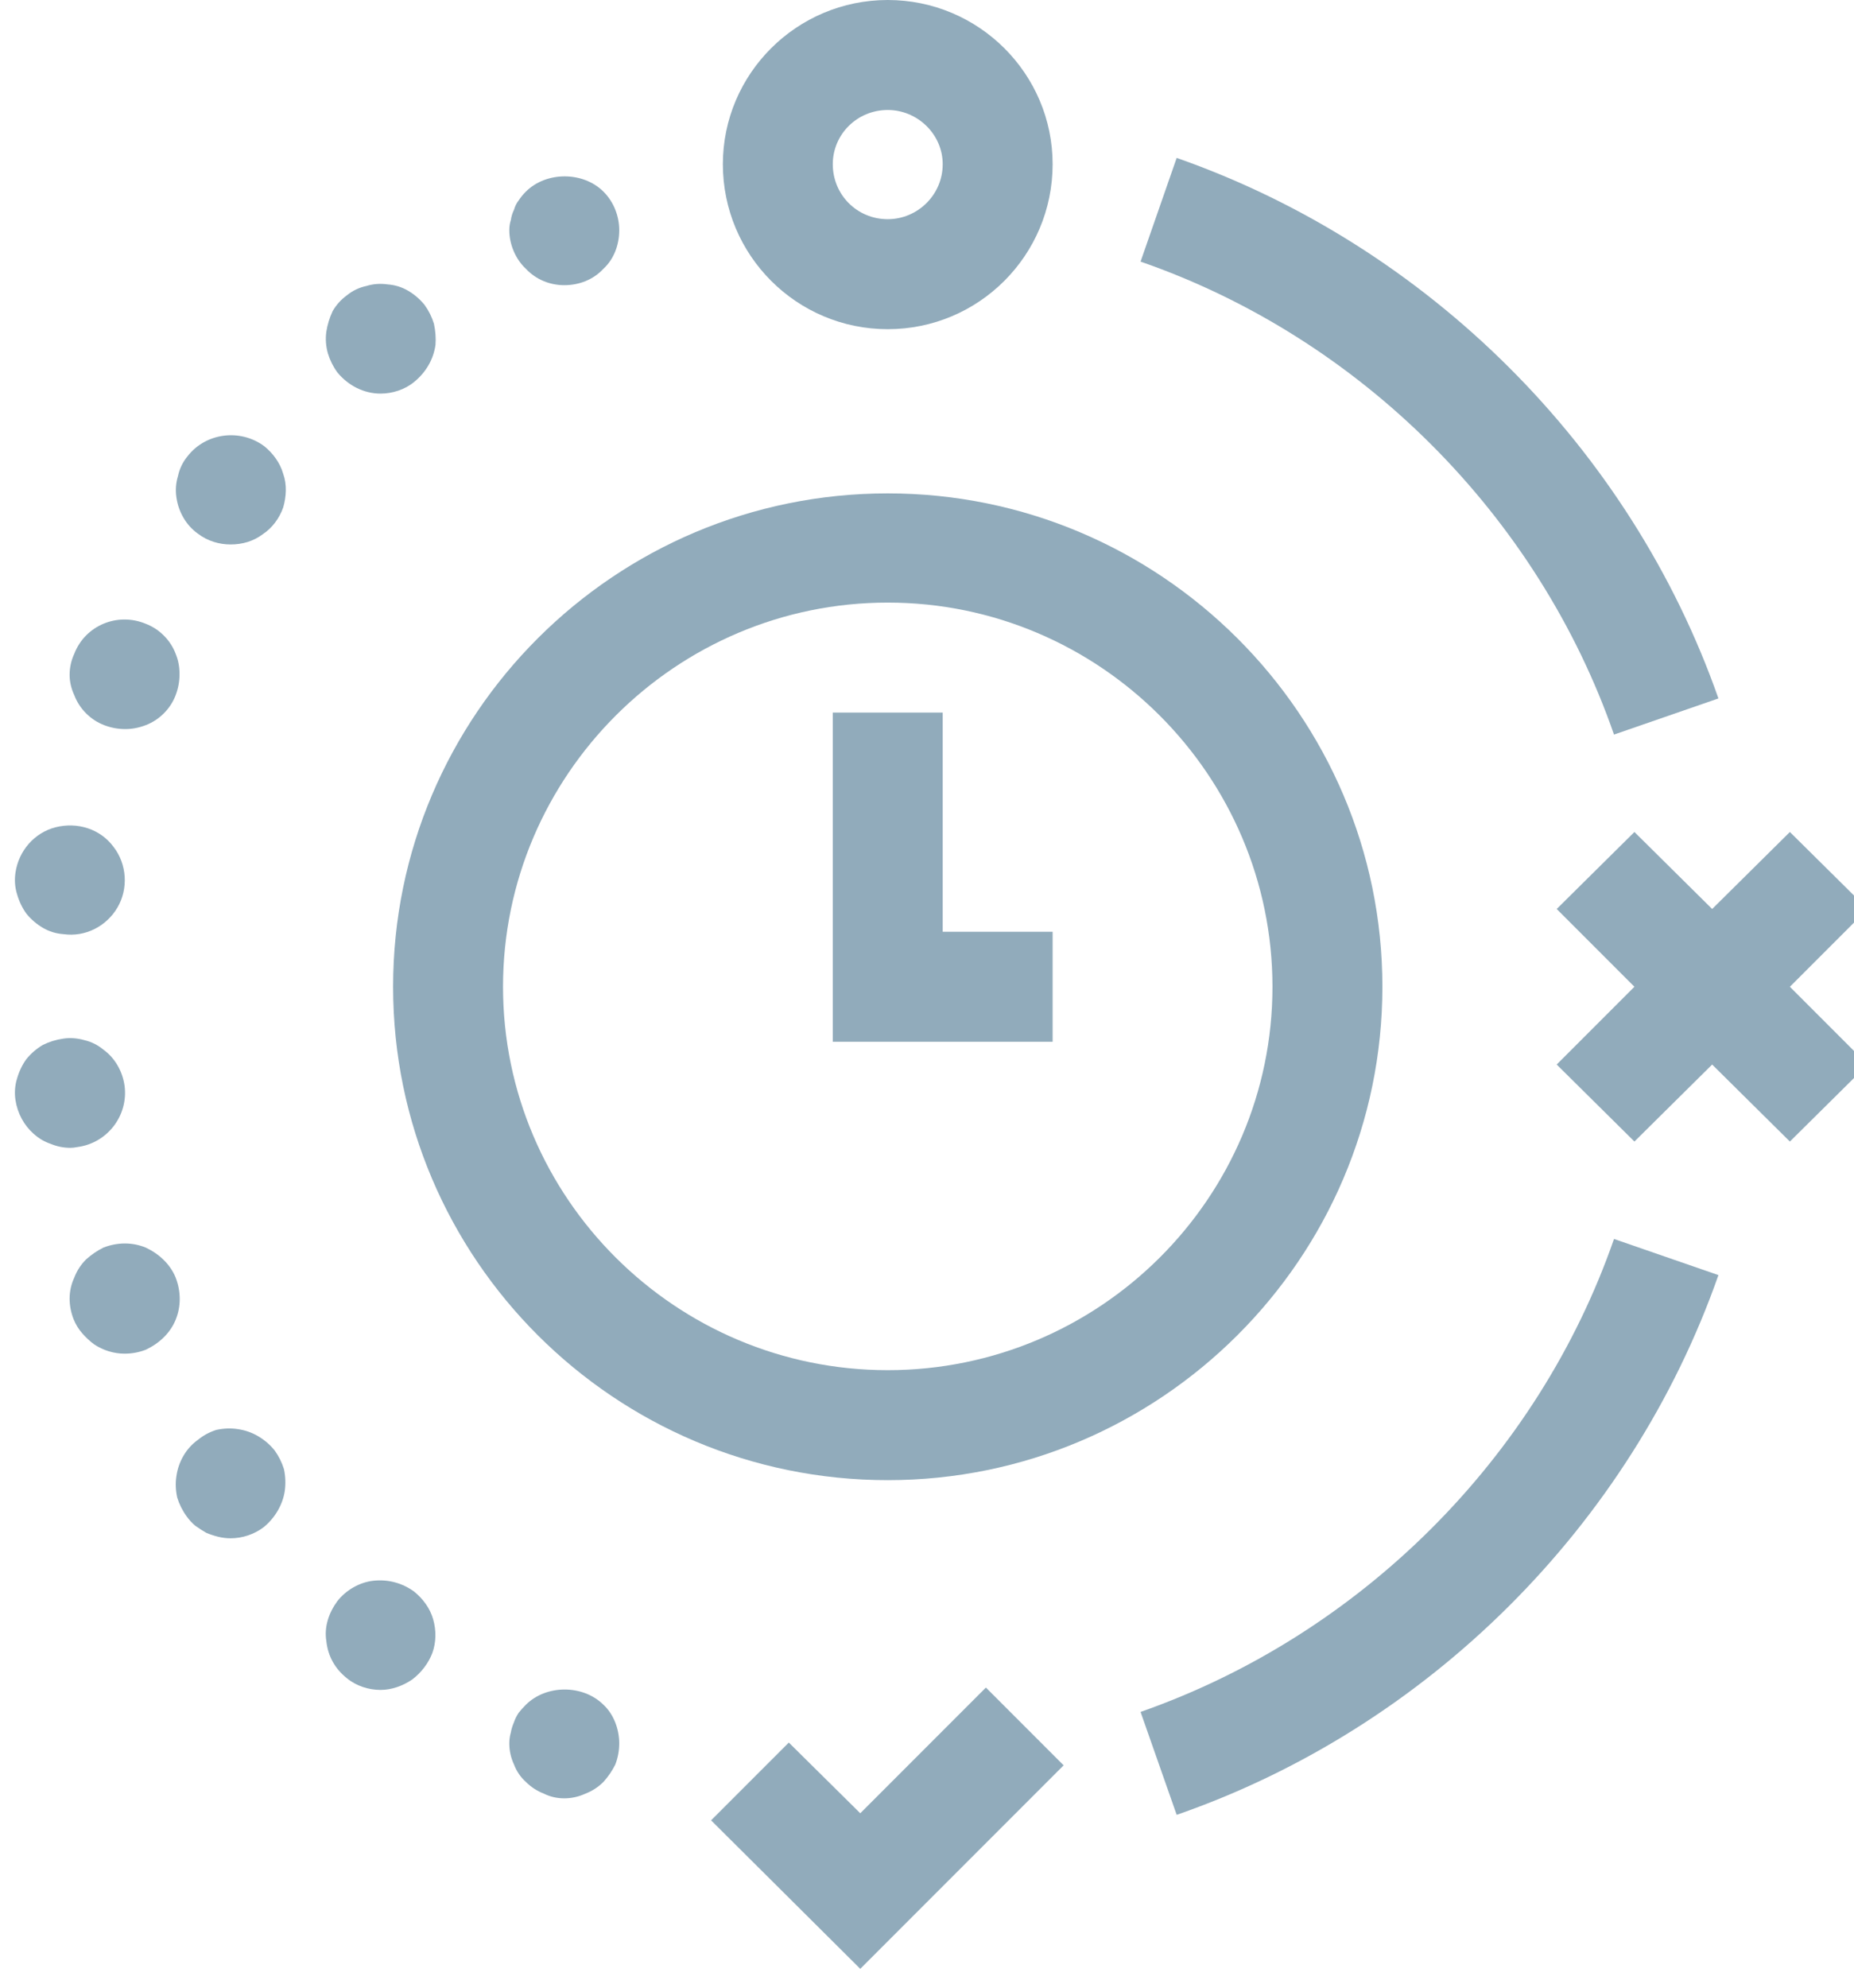 <svg version="1.2" xmlns="http://www.w3.org/2000/svg" viewBox="0 0 236 253" width="56" height="60">
	<title>logo-no-background-svg</title>
	<style>
		.s0 { fill: #37517e } 
		.s1 { fill: #91abbb } 
	</style>
	<g>
		<g>
			<g id="tight-bounds">
				<g>
					<g>
						<g>
							<g>
								<g>
									<g>
										<g>
											<g id="textblocktransform">
												<g id="textblock">
													<g>
														<g>
															<g>
																<g>
																	<path id="text-0" fill-rule="evenodd" class="s0" d="m388.7 81.1l8.9 1.9q6.9 0 6.9-9.9 0-9.9-12.7-21.2-12.7-11.2-32.1-11.2-24.4 0-38.2 15.2-13.9 15.2-13.9 41.2 0 26.1 15.4 45 15.3 18.9 39.2 18.9 23.9 0 42.7-22.5 4-5.1 6.2-5.1 2.1 0 3.3 1.3 1.1 1.4 1.1 4.2 0 2.8-4.3 8.8-4.4 6.1-11.7 12.3-7.4 6.3-19.2 10.9-11.9 4.6-24.7 4.6-28.2 0-46.8-20-18.7-20-18.7-51.6 0-31.6 21.5-54.6 21.4-23.1 53.4-23.1 22.4 0 36.8 11.6 14.4 11.6 14.4 29.2 0 14.1-8.6 23.3-8.7 9.3-18.3 9.3-5.1 0-7.5-2.8-2.5-2.8-2.5-6.4 0-3.6 2.9-6.5 2.8-2.8 6.5-2.8zm73.3 94.4q-13.6 0-22.8-10.7-9.2-10.6-9.2-26.6 0-16.1 10.1-31.1 10-15 23.4-22.4 13.5-7.5 27.1-7.5 13.7 0 22.8 10.7 9.2 10.6 9.2 26.6 0 16.1-10 31.1-10 15-23.5 22.4-13.4 7.5-27.1 7.5zm-8.4-72.1q-9.5 9.3-9.5 23 0 13.6 9.5 23 9.5 9.5 23 9.5 13.6 0 22.8-9.5 9.1-9.4 9.1-23 0-13.7-9.1-23-9.2-9.4-22.8-9.4-13.5 0-23 9.4zm87.1 61.9l1.5-42.1-1.5-35.5q0-4.5 2.9-7.5 2.9-3 7-3 4 0 6.6 2.9 2.5 2.9 2.5 7.1 0 4.3-0.2 6.4 12.4-16.4 26.3-16.4 16.2 0 23.2 19.4 13.7-19.4 29.4-19.4 20.3 0 26.3 30l7.4 36.6q1.1 5.1 5.2 10.7 4 5.7 4 10.6 0 5.1-3.1 7.7-3.1 2.7-7.3 2.7-9.8 0-12.8-16.8l-7.9-44.5q-1.5-9.3-6.2-15.3-4.7-5.9-12.2-5.9-10 0-19.2 17.2l6.9 33.6q1 5.1 5.1 10.7 4 5.7 4 10.6 0 5.1-3.1 7.7-3.1 2.7-7.3 2.7-9.8 0-12.8-16.8l-7.9-44.5q-1.5-8.7-7.3-15-5.7-6.2-13.7-6.2-8 0-12.8 6.1-4.8 6.2-5.2 12.2-0.3 6.1-0.3 11.9l1.5 42.1q0 4.4-2.5 7.3-2.6 2.9-6.6 2.9-4.1 0-7-2.9-2.9-2.9-2.9-7.3zm173.2 70.6q-4 0-7.1-3.1-3.1-3.1-3.1-8.9 0-1 2-14 2-13 2-43.4 0-30.4-1-55.7-0.3-4.9-3.8-11.2-3.5-6.4-3.5-11.3 0-4.9 3.2-8 3.2-3.1 7.3-3.1 10.6 0 10.6 16.8v10q9-12.3 21.7-19.5 12.7-7.3 23.5-7.3 14.3 0 23.1 10.5 8.7 10.6 8.7 24.6 0 14.1-5.5 26.2-5.6 12.1-14.1 20-8.5 7.8-18.1 12.4-9.6 4.6-18.4 4.6-10.2 0-10.2-10 0-4.5 3.2-6.6 3.2-2.1 6.4-2.1 3.2 0 6.7 1 3.5 1.1 6.5 1.1 12.8 0 21.5-9.5 8.8-9.4 8.8-23 0-13.7-8.8-23-8.7-9.4-21.5-9.4-16.6 0-24.4 13.4-7.8 13.4-7.8 36.6 0 12.3 1.7 38.9 1.7 26.6 1.7 36.2 0 16.8-11.3 16.8zm103-77.2q0-82.7-1-98.9-2-29.3-2-34.2 0-4.9 2.9-7.9 2.9-3 7-3 4 0 6.6 3 2.5 3 2.5 7.4 0 13.4-1 36.4-2.2 54-2.2 80.4 0 6.4 4.2 12.2 4.1 5.8 4.1 10.5 0 4.7-3.2 7.8-3.2 3.1-7.2 3.1-10.7 0-10.7-16.8zm48 0q0-26.8-1-47-1.1-20.2-1.1-23.8 0-3.6 2.8-7.2 2.9-3.5 7-3.5 4.1 0 6.6 3.3 2.6 3.3 2.6 9.6 0 6.3-1.5 21-1.5 14.8-1.5 30.8 0 6.4 2.6 12.2 2.7 5.8 2.7 10.6 0 4.8-2.7 7.8-2.6 3-7.2 3-4.6 0-6.9-5.1-2.4-5.1-2.4-11.7zm6.8-105.5q-4.6 0-7.4-2.5-2.8-2.6-2.8-7.5 0-4.9 3.4-8.4 3.4-3.5 8.1-3.5 4.7 0 7.6 2.7 2.9 2.6 2.9 7.5 0 4.9-3.6 8.3-3.5 3.4-8.2 3.4zm41.2 157.9q2.1-8.4 4.2-24.6 2-16.1 2-37 0-20.8-1.9-57.2h-6.6q-8.4 0-8.4-7.2 0-7.2 8.4-7.2 4.2 0 6.4 0.2 0.8-26.6 20.1-45 19.3-18.4 38.7-18.4 7.7 0 12.7 2.8 5 2.8 5 7.9 0 5.3-2.9 8.1-2.8 2.9-5.6 2.9-2.8 0-9.6-2.4-6.8-2.5-13.4-2.5-13.3 0-22.6 11.6-9.4 11.6-9.4 27.8v8h6.8l29.4-1.7q8.4 0 8.4 7.9 0 7.9-8.4 7.9l-29.4-1.7q-4.7 0-6.8 0.2 0.4 23.4 2 52.5 1.6 29.1 1.6 57.4 0 34.5-13.4 34.5-9.4 0-9.4-12.2 0-4.2 2.1-12.6zm153.3-63.9l-0.4 29.8q0 20.8-18.3 39.8-18.4 19.1-41 19.1-11.3 0-19.6-6.4-8.3-6.4-8.3-13.8 0-3.9 2.7-6.9 2.6-2.9 6.4-2.9 3.7 0 6.8 2.1 3.1 2.1 5.7 4.7 2.7 2.5 8.1 4.7 5.5 2.1 12.3 2.1 13.4 0 23-9.9 9.6-9.9 9.6-23.5 0-18.7-0.2-26.6-9.8 16-24.5 16-12.2 0-19.3-8.7-7.2-8.8-9.9-21.3l-8.1-36.6q-1.3-6.1-5.7-11-4.4-4.7-4.4-9.6 0-4.9 3.4-8 3.5-3.1 7.5-3.1 4.1 0 6.6 1.5 2.6 1.5 4.3 4.5 2.3 4.5 3.6 10.8l9.4 44.5q2.3 10.4 6.3 15.8 3.9 5.4 12.3 5.4 8.3 0 13.3-6.3 5-6.2 5-15.6l-1.5-47.8q0-5.7 2.9-9.3 2.9-3.5 6.9-3.5 4.1 0 6.6 3.3 2.6 3.3 2.6 8.9 0 5.7-1.3 15.9-2.8 22.1-2.8 41.9zm28.2-7q0 0 1.7-38.9 0-34.7-1.7-54.3-1.7-19.5-1.7-20.1 0-12.2 9.4-12.2 11.3 0 11.3 17.5 0 10.4-2.2 35.5-2.3 25.1-2.5 33.4 8.9-11.1 21.4-17.5 12.5-6.4 25.2-6.4 12.7 0 22.2 10.3 9.5 10.4 9.5 25 0 23.6-18.2 43.3-18.1 19.7-41.1 19.7-14.3 0-23.8-10.4-9.5-10.3-9.5-24.9zm23.4-36.8q-9.5 9.3-9.5 23 0 13.6 9.5 23 9.4 9.5 23 9.5 13.5 0 22.7-9.5 9.2-9.4 9.2-23 0-13.7-9.2-23-9.2-9.4-22.7-9.4-13.6 0-23 9.4zm111.8 72.1q-13.6 0-22.8-10.7-9.2-10.6-9.2-26.6 0-16.1 10.1-31.1 10-15 23.4-22.4 13.5-7.5 27.1-7.5 13.7 0 22.8 10.7 9.2 10.6 9.2 26.6 0 16.1-10 31.1-10.1 15-23.5 22.4-13.4 7.5-27.1 7.5zm-8.4-72.1q-9.5 9.3-9.5 23 0 13.6 9.5 23 9.5 9.5 23 9.5 13.6 0 22.7-9.5 9.2-9.4 9.2-23 0-13.7-9.2-23-9.1-9.4-22.7-9.4-13.5 0-23 9.4zm111.7 72.1q-13.7 0-22.9-10.7-9.1-10.6-9.1-26.6 0-16.1 10-31.1 10-15 23.5-22.4 13.4-7.5 27-7.5 13.7 0 22.9 10.7 9.1 10.6 9.1 26.6 0 16.1-10 31.1-10 15-23.5 22.4-13.4 7.5-27 7.5zm-8.5-72.1q-9.5 9.3-9.5 23 0 13.6 9.5 23 9.5 9.5 23 9.5 13.6 0 22.8-9.5 9.2-9.4 9.2-23 0-13.7-9.2-23-9.2-9.4-22.8-9.4-13.5 0-23 9.4zm106.1-78.5l-1.9 68.5v13q8.9-13.2 22.8-21.2 13.9-8 24.3-8 19.7 0 19.7 11.3 0 4.7-2.9 7.5-2.9 2.9-5.8 2.9-2.9 0-9.5-2.5-6.6-2.6-13-2.6-17.3 0-26.7 14.3 21.2 20.2 41 35.1 16.4 12.3 19 15.9 2.5 3.6 2.5 7.4 0 3.9-2.5 6.4-2.6 2.6-6.7 2.6-4.2 0-9.4-4.6-5.2-4.6-19.8-18.5-14.5-13.9-32.4-28.2 1.3 26.8 1.3 41.1 0 4.4-2.6 7.3-2.5 2.9-6.6 2.9-4 0-6.9-2.9-2.9-2.9-2.9-9.5 0-6.6 1.1-31.3 1.1-24.8 1.1-38.4 0-13.6-1.1-36.6-1.1-22.9-1.1-29.5 0-6.6 2.9-9.6 2.9-3 6.9-3 4.1 0 6.6 2.9 2.6 2.9 2.6 7.3z"/>
																</g>
															</g>
														</g>
													</g>
												</g>
											</g>
										</g>
									</g>
									<g>
										<g>
											<g>
												<g id="icon-0">
													<path class="s1" d="m149.8 20.1l-4.6 13.2c28 9.7 50.6 32.3 60.3 60.2l13.3-4.6c-11.2-31.9-37-57.6-69-68.8z"/>
													<path fill-rule="evenodd" class="s1" d="m92 20.9c0-11.5 9.4-20.9 21-20.9 11.6 0 21 9.4 21 20.9 0 11.6-9.4 21-21 21-11.6 0-21-9.4-21-21zm14 0c0 3.9 3.1 7 7 7 3.8 0 7-3.1 7-7 0-3.8-3.2-6.9-7-6.9-3.9 0-7 3.1-7 6.9z"/>
													<path fill-rule="evenodd" class="s1" d="m113 188.4c-34.8 0-63-28.2-63-62.8 0-34.6 28.2-62.8 63-62.8 34.7 0 63 28.2 63 62.8 0 34.6-28.3 62.8-63 62.8zm49-62.8c0-26.9-22-48.9-49-48.9-27 0-49 22-49 48.9 0 26.9 22 48.8 49 48.8 27 0 49-21.9 49-48.8z"/>
													<path class="s1" d="m120 118.6v-27.9h-14v41.9h28v-14z"/>
													<path class="s1" d="m227.9 105.9l-9.9 9.8-9.9-9.8-9.9 9.8 9.9 9.9-9.9 9.9 9.9 9.8 9.9-9.8 9.9 9.8 9.9-9.8-9.9-9.9 9.9-9.9z"/>
													<path class="s1" d="m66.9 24.4q-0.5 0.5-0.9 1.1-0.4 0.5-0.6 1.2-0.3 0.6-0.4 1.3-0.2 0.6-0.2 1.3c0 1.8 0.8 3.7 2.1 4.9 1.3 1.4 3.1 2.1 4.9 2.1 1.9 0 3.7-0.7 5-2.1 1.3-1.2 2-3 2-4.9 0-1.8-0.7-3.6-2-4.9-2.6-2.6-7.3-2.6-9.9 0z"/>
													<path class="s1" d="m33.6 56.8c-3.1-2.3-7.5-1.7-9.8 1.3q-0.9 1.1-1.2 2.5-0.4 1.3-0.2 2.7 0.2 1.4 0.9 2.6 0.7 1.2 1.8 2c1.3 1 2.8 1.4 4.2 1.4 1.5 0 2.9-0.4 4.1-1.3 1.2-0.8 2.1-2 2.6-3.4 0.4-1.4 0.5-2.9 0-4.3-0.4-1.4-1.3-2.6-2.4-3.5z"/>
													<path class="s1" d="m44.1 213.6c1.2 1 2.8 1.5 4.3 1.5 1.4 0 2.8-0.5 4-1.3 1.2-0.9 2.1-2.1 2.6-3.4 0.5-1.4 0.5-2.9 0.1-4.3-0.4-1.4-1.3-2.6-2.4-3.5-1.5-1.1-3.3-1.6-5.2-1.4-1.8 0.2-3.5 1.2-4.6 2.6-1.1 1.5-1.7 3.3-1.4 5.1 0.2 1.9 1.1 3.5 2.6 4.7z"/>
													<path class="s1" d="m34.9 184.6q-0.9-1.1-2.1-1.8-1.2-0.7-2.6-0.9-1.3-0.2-2.7 0.1-1.3 0.4-2.4 1.3-1.1 0.8-1.8 2-0.7 1.2-0.9 2.6-0.2 1.3 0.1 2.7 0.4 1.3 1.2 2.4 0.5 0.7 1.1 1.2 0.7 0.5 1.4 0.9 0.7 0.3 1.5 0.5 0.8 0.2 1.6 0.2c1.5 0 3-0.5 4.2-1.4q1.1-0.9 1.8-2.1 0.7-1.2 0.9-2.5 0.2-1.4-0.1-2.8-0.4-1.3-1.2-2.4z"/>
													<path class="s1" d="m8 118.9c2.8 0.4 5.5-1 6.9-3.4 1.4-2.4 1.2-5.5-0.5-7.7-1.7-2.3-4.6-3.2-7.4-2.5-2.7 0.7-4.7 3-5.1 5.8q-0.2 1.4 0.2 2.7 0.4 1.4 1.2 2.5 0.9 1.1 2.1 1.8 1.2 0.7 2.6 0.8z"/>
													<path class="s1" d="m1.9 140q0.2 1.3 0.8 2.4 0.6 1.1 1.5 1.9 1 0.9 2.2 1.3 1.2 0.5 2.5 0.5 0.4 0 0.9-0.1c3.8-0.5 6.5-4 6-7.8q-0.2-1.4-0.9-2.6-0.7-1.2-1.8-2-1.1-0.9-2.4-1.2-1.4-0.4-2.7-0.2-1.4 0.2-2.6 0.8-1.2 0.7-2.1 1.8-0.8 1.1-1.2 2.5-0.4 1.3-0.2 2.7z"/>
													<path class="s1" d="m18.5 79.4c-3.6-1.5-7.7 0.2-9.1 3.8q-0.6 1.3-0.6 2.7 0 1.3 0.6 2.6 0.5 1.3 1.5 2.3 1 1 2.3 1.5 1.3 0.5 2.7 0.5 1.3 0 2.6-0.5 1.3-0.5 2.3-1.5 1-1 1.5-2.3 0.5-1.3 0.5-2.7 0-1.4-0.5-2.6-0.5-1.3-1.5-2.3-1-1-2.3-1.5z"/>
													<path class="s1" d="m15.8 172.3q1.4 0 2.7-0.5c1.7-0.8 3.1-2.1 3.8-3.8 0.7-1.7 0.7-3.6 0-5.4-0.7-1.7-2.1-3-3.8-3.8-1.7-0.7-3.6-0.7-5.4 0q-1.2 0.6-2.2 1.5-1 1-1.5 2.3-0.6 1.3-0.6 2.7 0 1.3 0.5 2.6 0.4 1 1.1 1.8 0.7 0.8 1.5 1.4 0.9 0.6 1.9 0.9 1 0.3 2 0.3z"/>
													<path class="s1" d="m42.9 47.4c1.4 1.7 3.4 2.7 5.5 2.7 1.5 0 3.1-0.5 4.3-1.5q1.1-0.9 1.8-2.1 0.7-1.2 0.9-2.6 0.1-1.3-0.2-2.7-0.4-1.3-1.2-2.4-0.9-1.1-2.1-1.8-1.2-0.7-2.6-0.8-1.4-0.2-2.7 0.2-1.4 0.3-2.5 1.2-1.1 0.8-1.8 2-0.6 1.3-0.8 2.6-0.2 1.4 0.2 2.8 0.4 1.3 1.2 2.4z"/>
													<path class="s1" d="m66.9 217q-0.5 0.5-0.9 1-0.4 0.6-0.6 1.2-0.3 0.7-0.4 1.3-0.2 0.7-0.2 1.4 0 1.4 0.6 2.7 0.5 1.3 1.5 2.2 1 1 2.3 1.5 1.2 0.6 2.6 0.6 1.4 0 2.7-0.6 1.3-0.5 2.3-1.5 0.9-1 1.5-2.2 0.5-1.3 0.5-2.7c0-1.8-0.7-3.7-2-4.9-2.6-2.6-7.3-2.6-9.9 0z"/>
													<path class="s1" d="m205.5 157.7c-9.7 27.9-32.3 50.4-60.3 60.2l4.6 13.1c32-11.1 57.8-36.8 69-68.7z"/>
													<path class="s1" d="m125.5 214.8l-16 16-9.1-9-9.9 9.9 19 18.9 25.9-25.9z"/>
												</g>
											</g>
										</g>
									</g>
								</g>
							</g>
						</g>
					</g>
				</g>
			</g>
		</g>
	</g>
</svg>